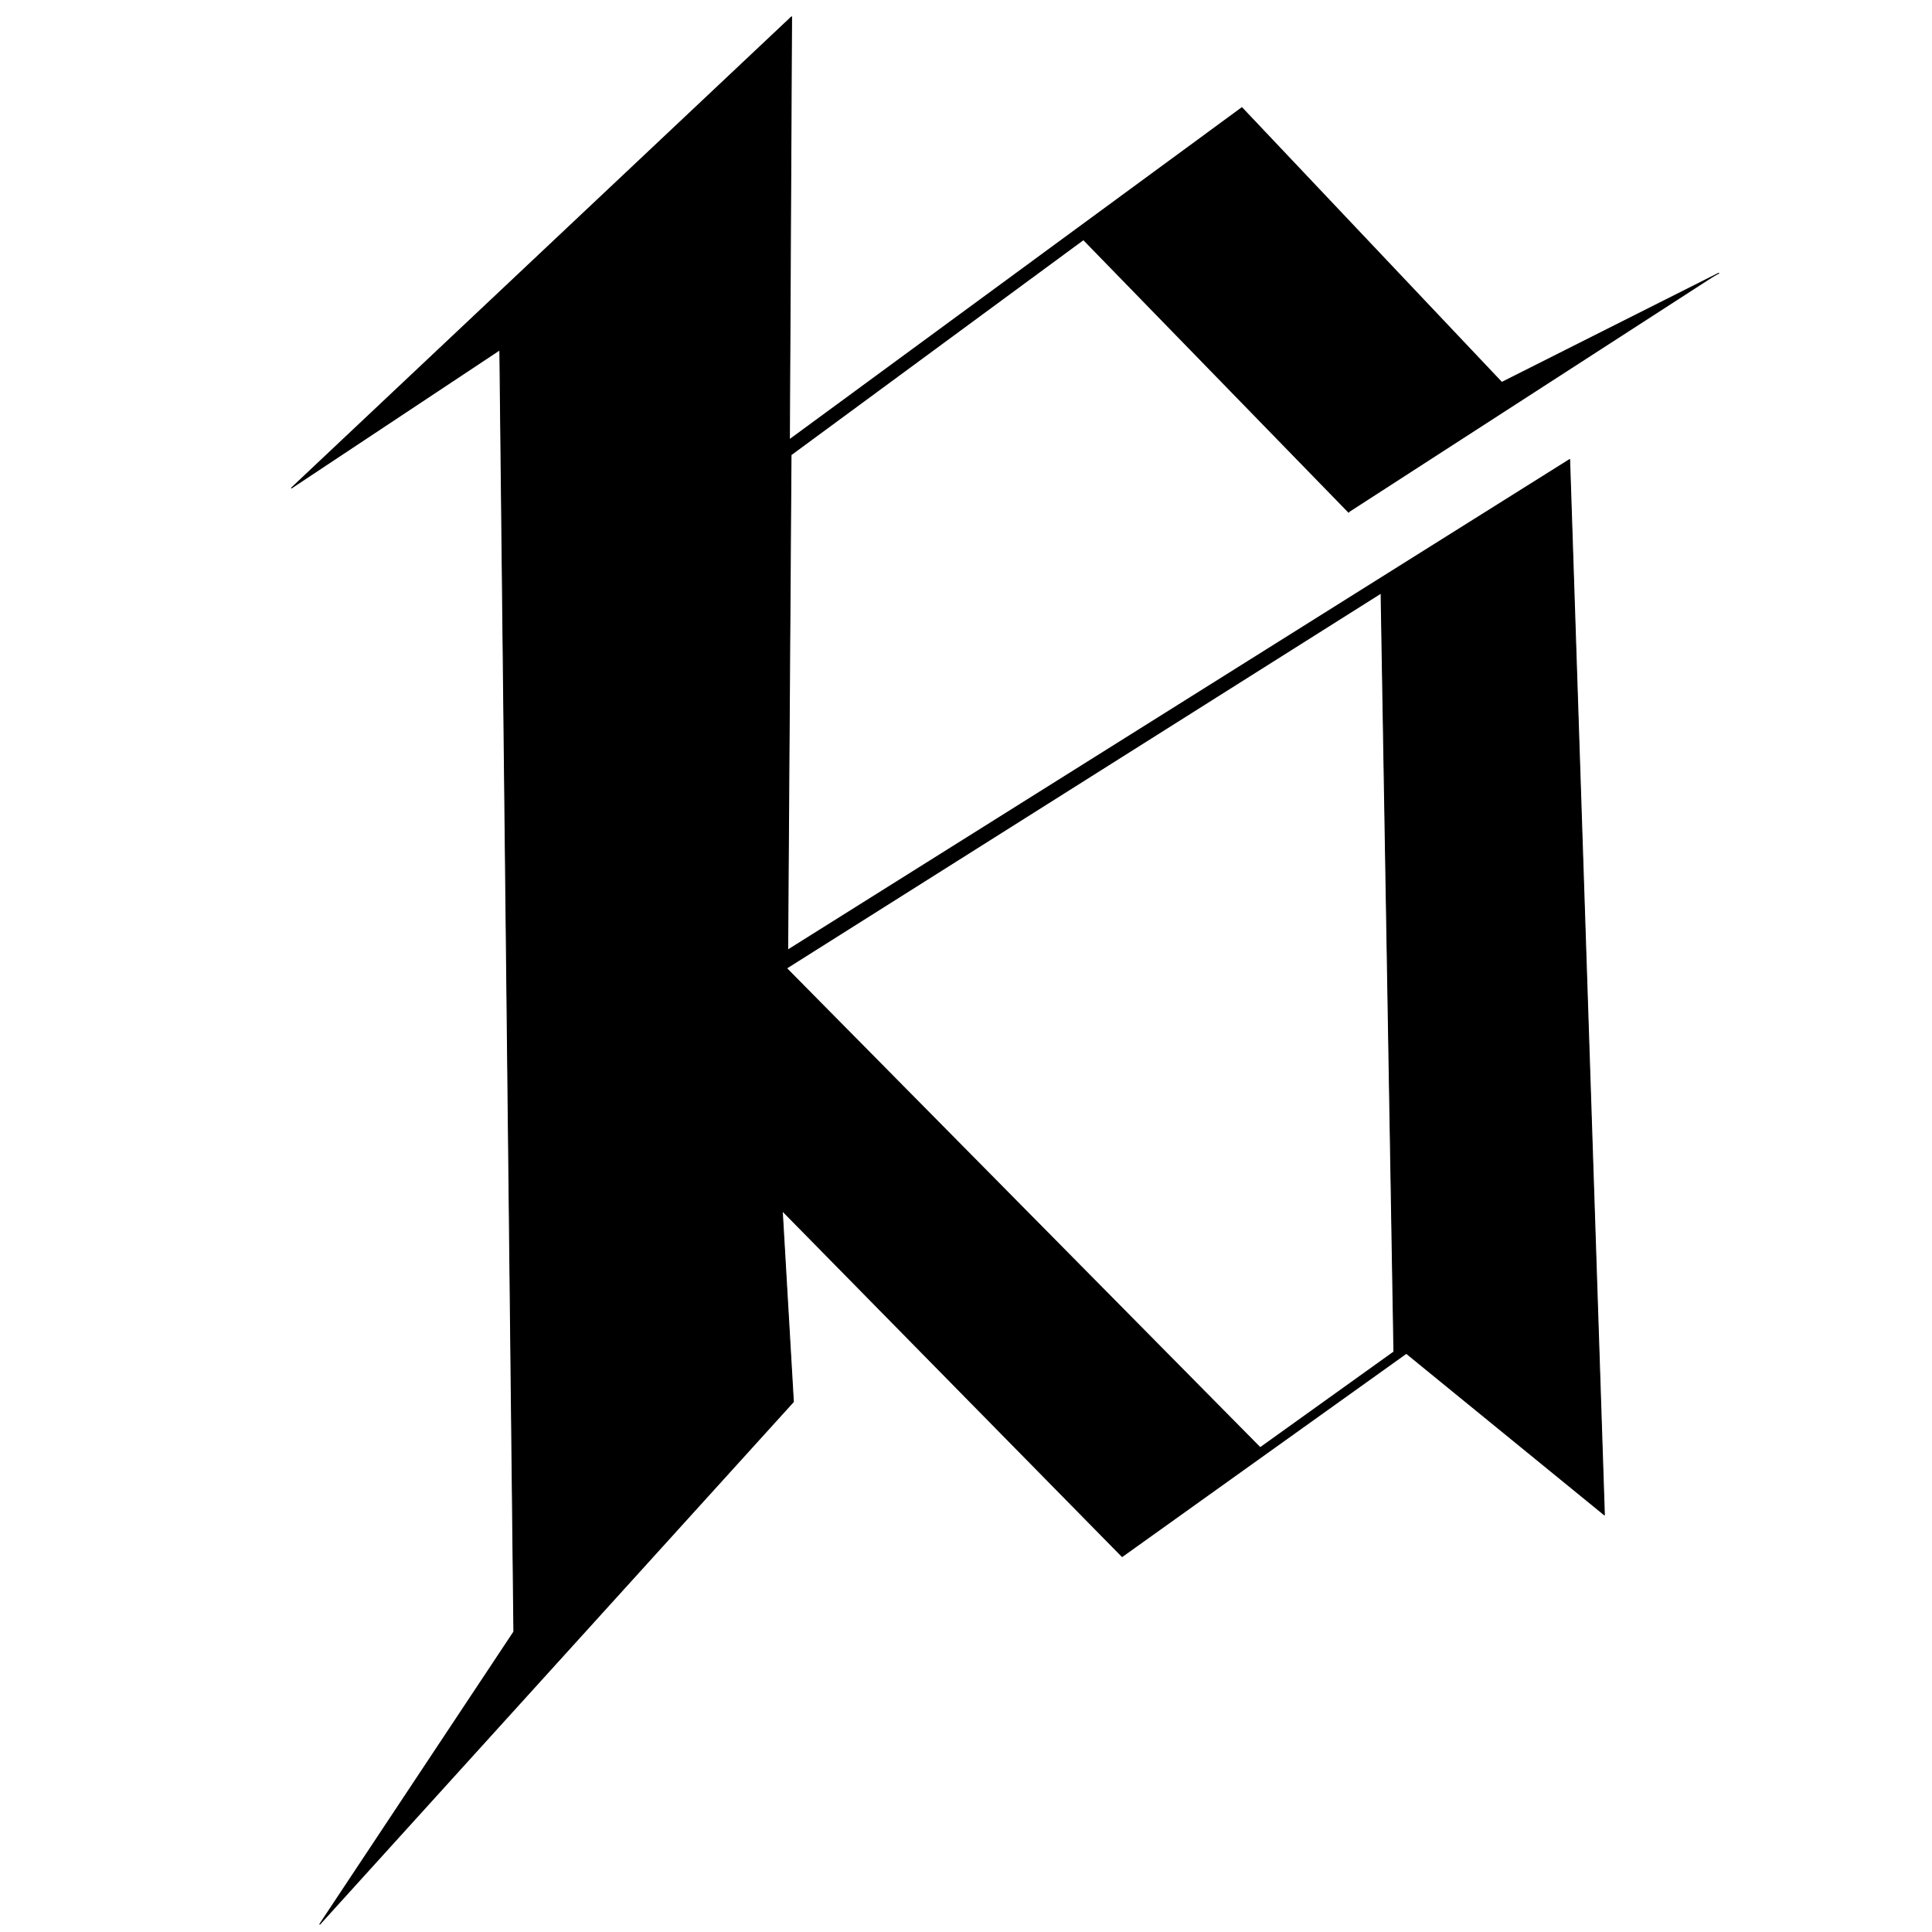 <?xml version="1.0" encoding="UTF-8" standalone="no"?>
<!DOCTYPE svg PUBLIC "-//W3C//DTD SVG 1.1//EN" "http://www.w3.org/Graphics/SVG/1.1/DTD/svg11.dtd">
<svg width="100%" height="100%" viewBox="0 0 2048 2048" version="1.1" xmlns="http://www.w3.org/2000/svg" xmlns:xlink="http://www.w3.org/1999/xlink" xml:space="preserve" xmlns:serif="http://www.serif.com/" style="fill-rule:evenodd;clip-rule:evenodd;stroke-linecap:round;stroke-linejoin:round;stroke-miterlimit:1.5;">
    <g transform="matrix(1.371,0,0,1.371,-177.803,-361.351)">
        <g id="レイヤー2">
            <path d="M1172.5,659.672L967.393,448.839L741.299,615.204L738.726,998.206L1343.32,618.881L1370.19,1434.85L1217.03,1309.94L997.325,1467.06L734.524,1199.68L743.127,1347.41L376.976,1751.31L527.007,1525.23L516.157,534.012L355.114,640.839L741.724,276.591L740.052,603.627L1089.91,346.856L1290.83,559.253L1458.58,474.833M737.77,1012.19L1104.07,1382.92L1207.45,1308.83L1197.53,722.101L737.77,1012.19Z" style="stroke:black;stroke-width:0.73px;"/>
        </g>
    </g>
</svg>
